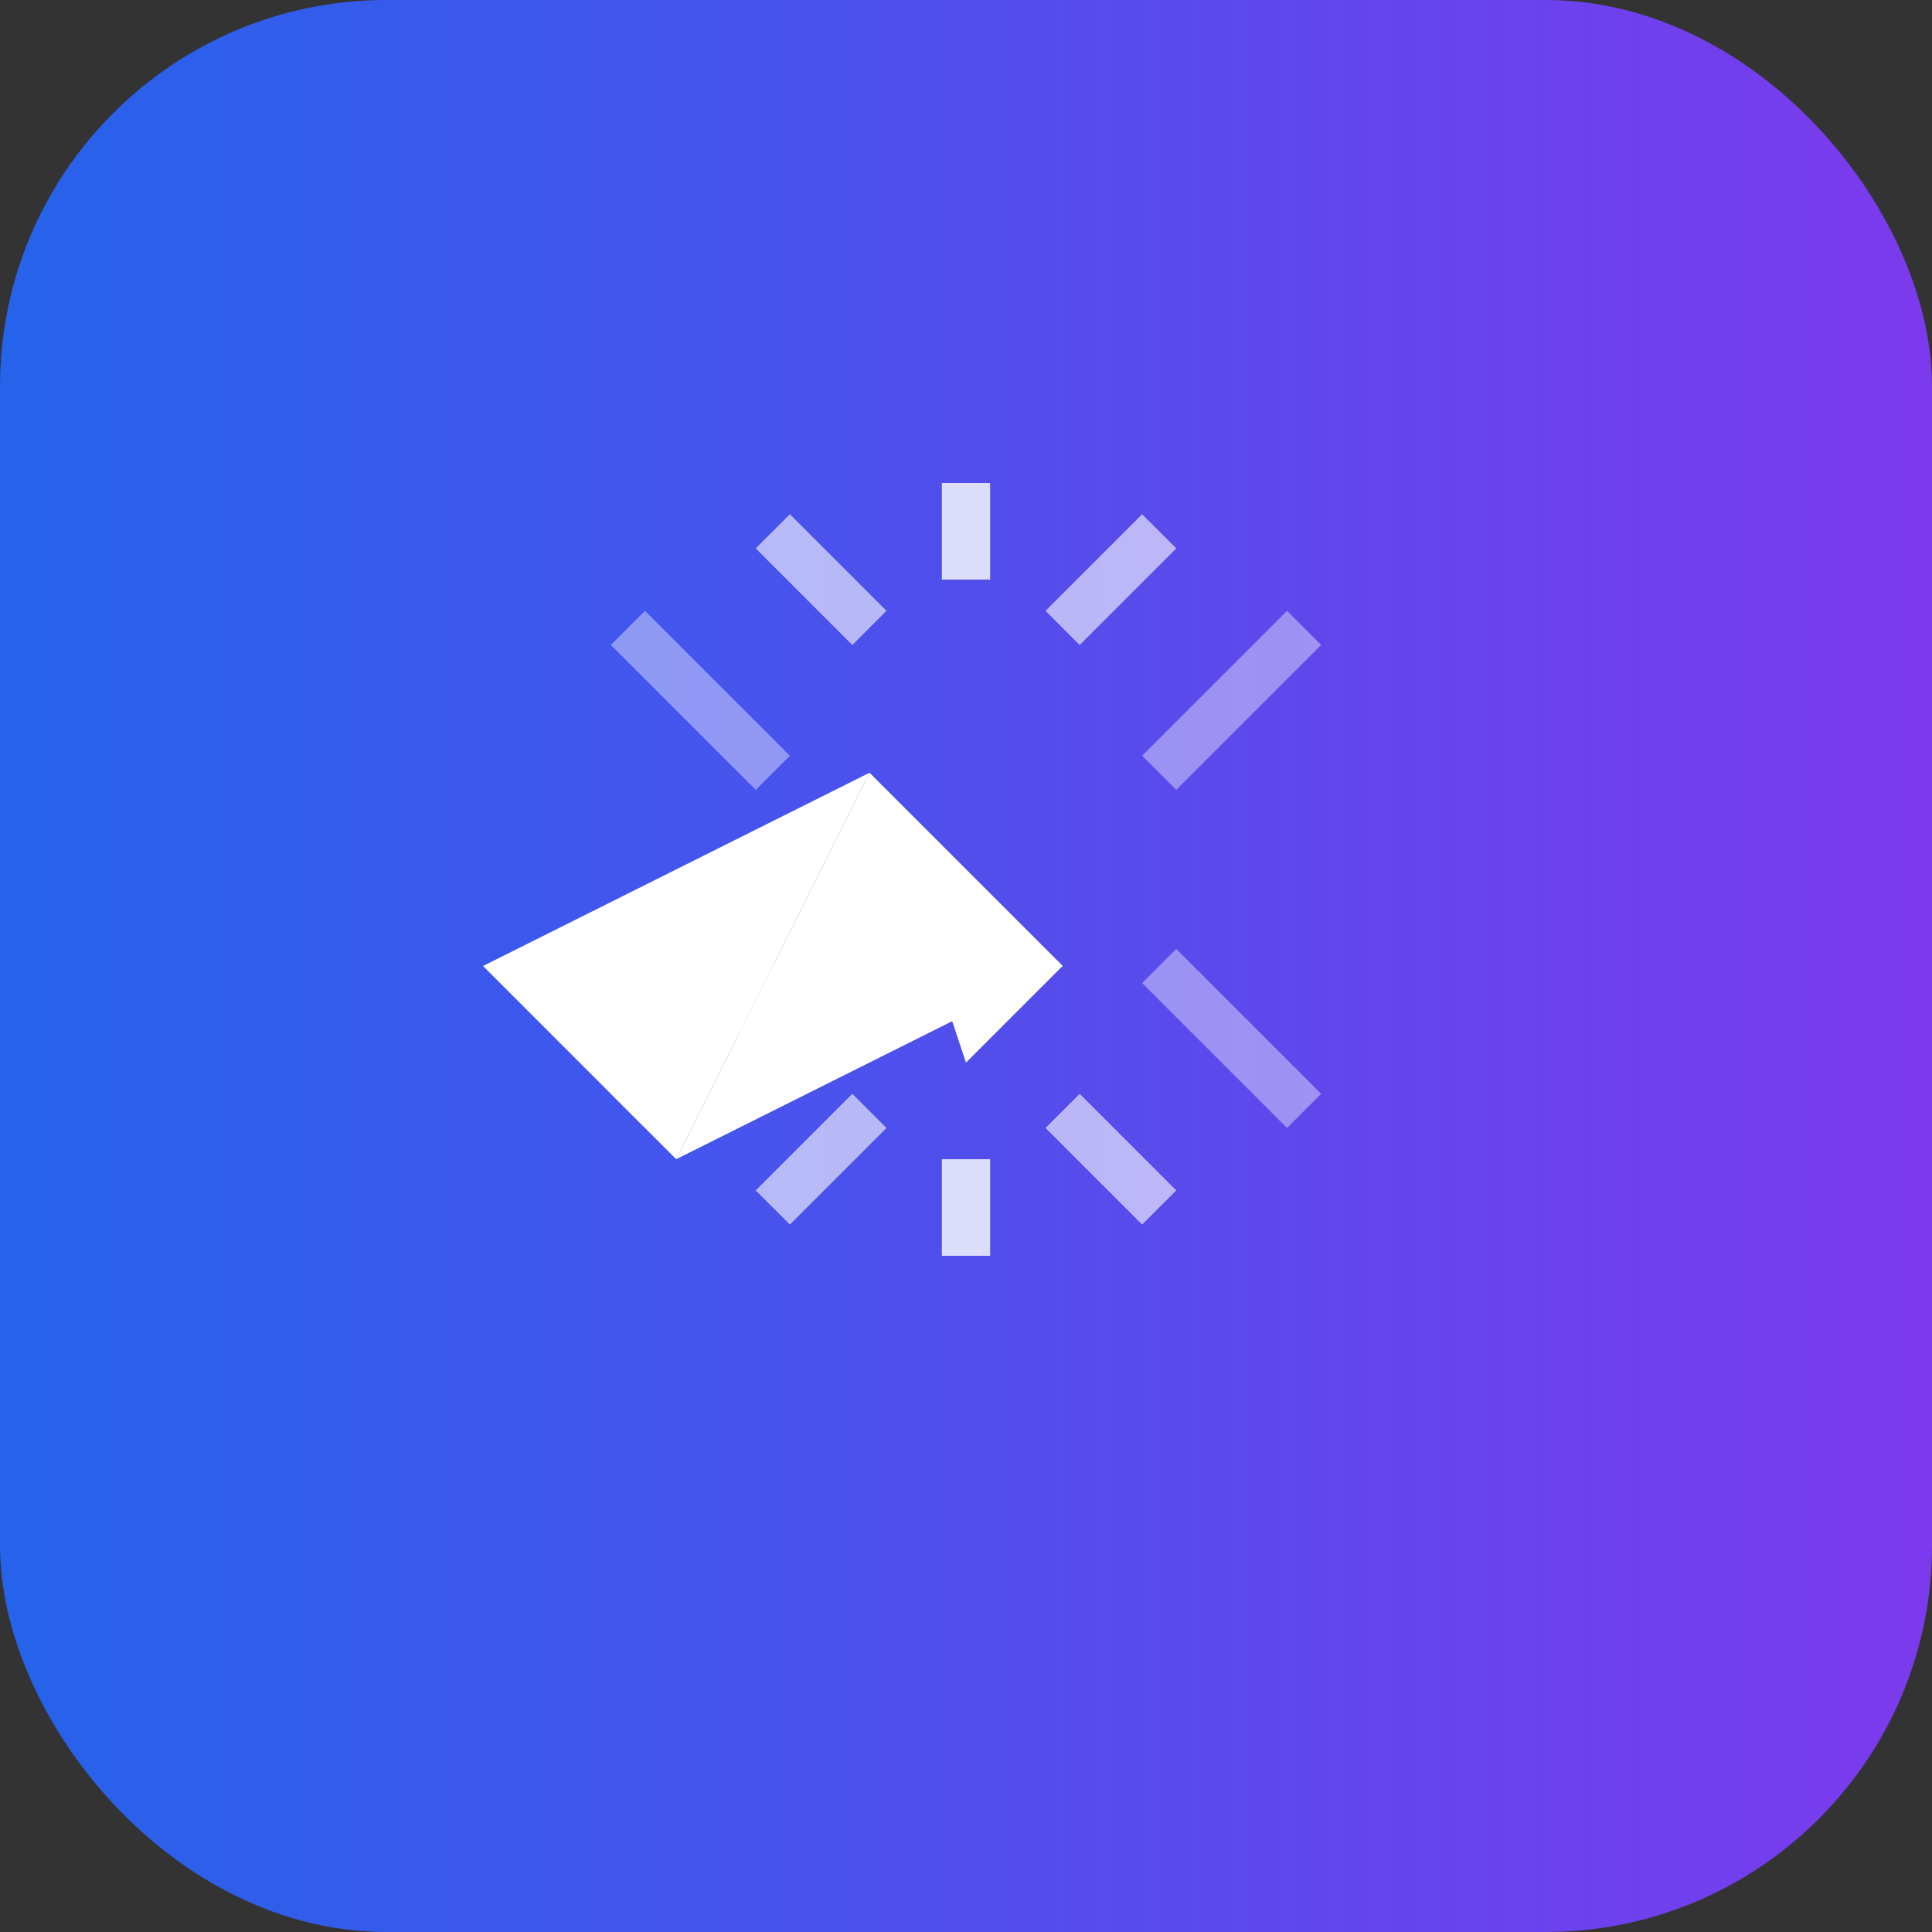 <svg width="40" height="40" viewBox="0 0 40 40" fill="none" xmlns="http://www.w3.org/2000/svg">
  <rect x="0" y="0" width="40" height="40" fill="#333333" stroke="none"/>
  <defs>
    <linearGradient id="gradient" x1="0%" y1="0%" x2="100%" y2="0%">
      <stop offset="0%" stop-color="#2563EB" />
      <stop offset="100%" stop-color="#7C3AED" />
    </linearGradient>
  </defs>
  <rect width="40" height="40" fill="url(#gradient)" rx="8"/>
  <g fill="white">
    <path d="M10 20 L18 16 L14 24 L10 20 Z" fill="white"/>
    <path d="M14 24 L18 16 L22 20 L14 24 Z" fill="white"/>
    <path d="M18 16 L22 20 L20 22 L18 16 Z" fill="white"/>
    <line x1="20" y1="12" x2="20" y2="10" stroke="white" strokeWidth="2.5" opacity="0.8"/>
    <line x1="22" y1="13" x2="24" y2="11" stroke="white" strokeWidth="2.5" opacity="0.6"/>
    <line x1="24" y1="16" x2="27" y2="13" stroke="white" strokeWidth="2.5" opacity="0.4"/>
    <line x1="24" y1="20" x2="27" y2="23" stroke="white" strokeWidth="2.5" opacity="0.4"/>
    <line x1="22" y1="23" x2="24" y2="25" stroke="white" strokeWidth="2.5" opacity="0.6"/>
    <line x1="20" y1="24" x2="20" y2="26" stroke="white" strokeWidth="2.5" opacity="0.8"/>
    <line x1="18" y1="23" x2="16" y2="25" stroke="white" strokeWidth="2.5" opacity="0.6"/>
    <line x1="16" y1="20" x2="13" y2="23" stroke="white" strokeWidth="2.5" opacity="0.4"/>
    <line x1="16" y1="16" x2="13" y2="13" stroke="white" strokeWidth="2.5" opacity="0.4"/>
    <line x1="18" y1="13" x2="16" y2="11" stroke="white" strokeWidth="2.5" opacity="0.6"/>
  </g>
</svg>